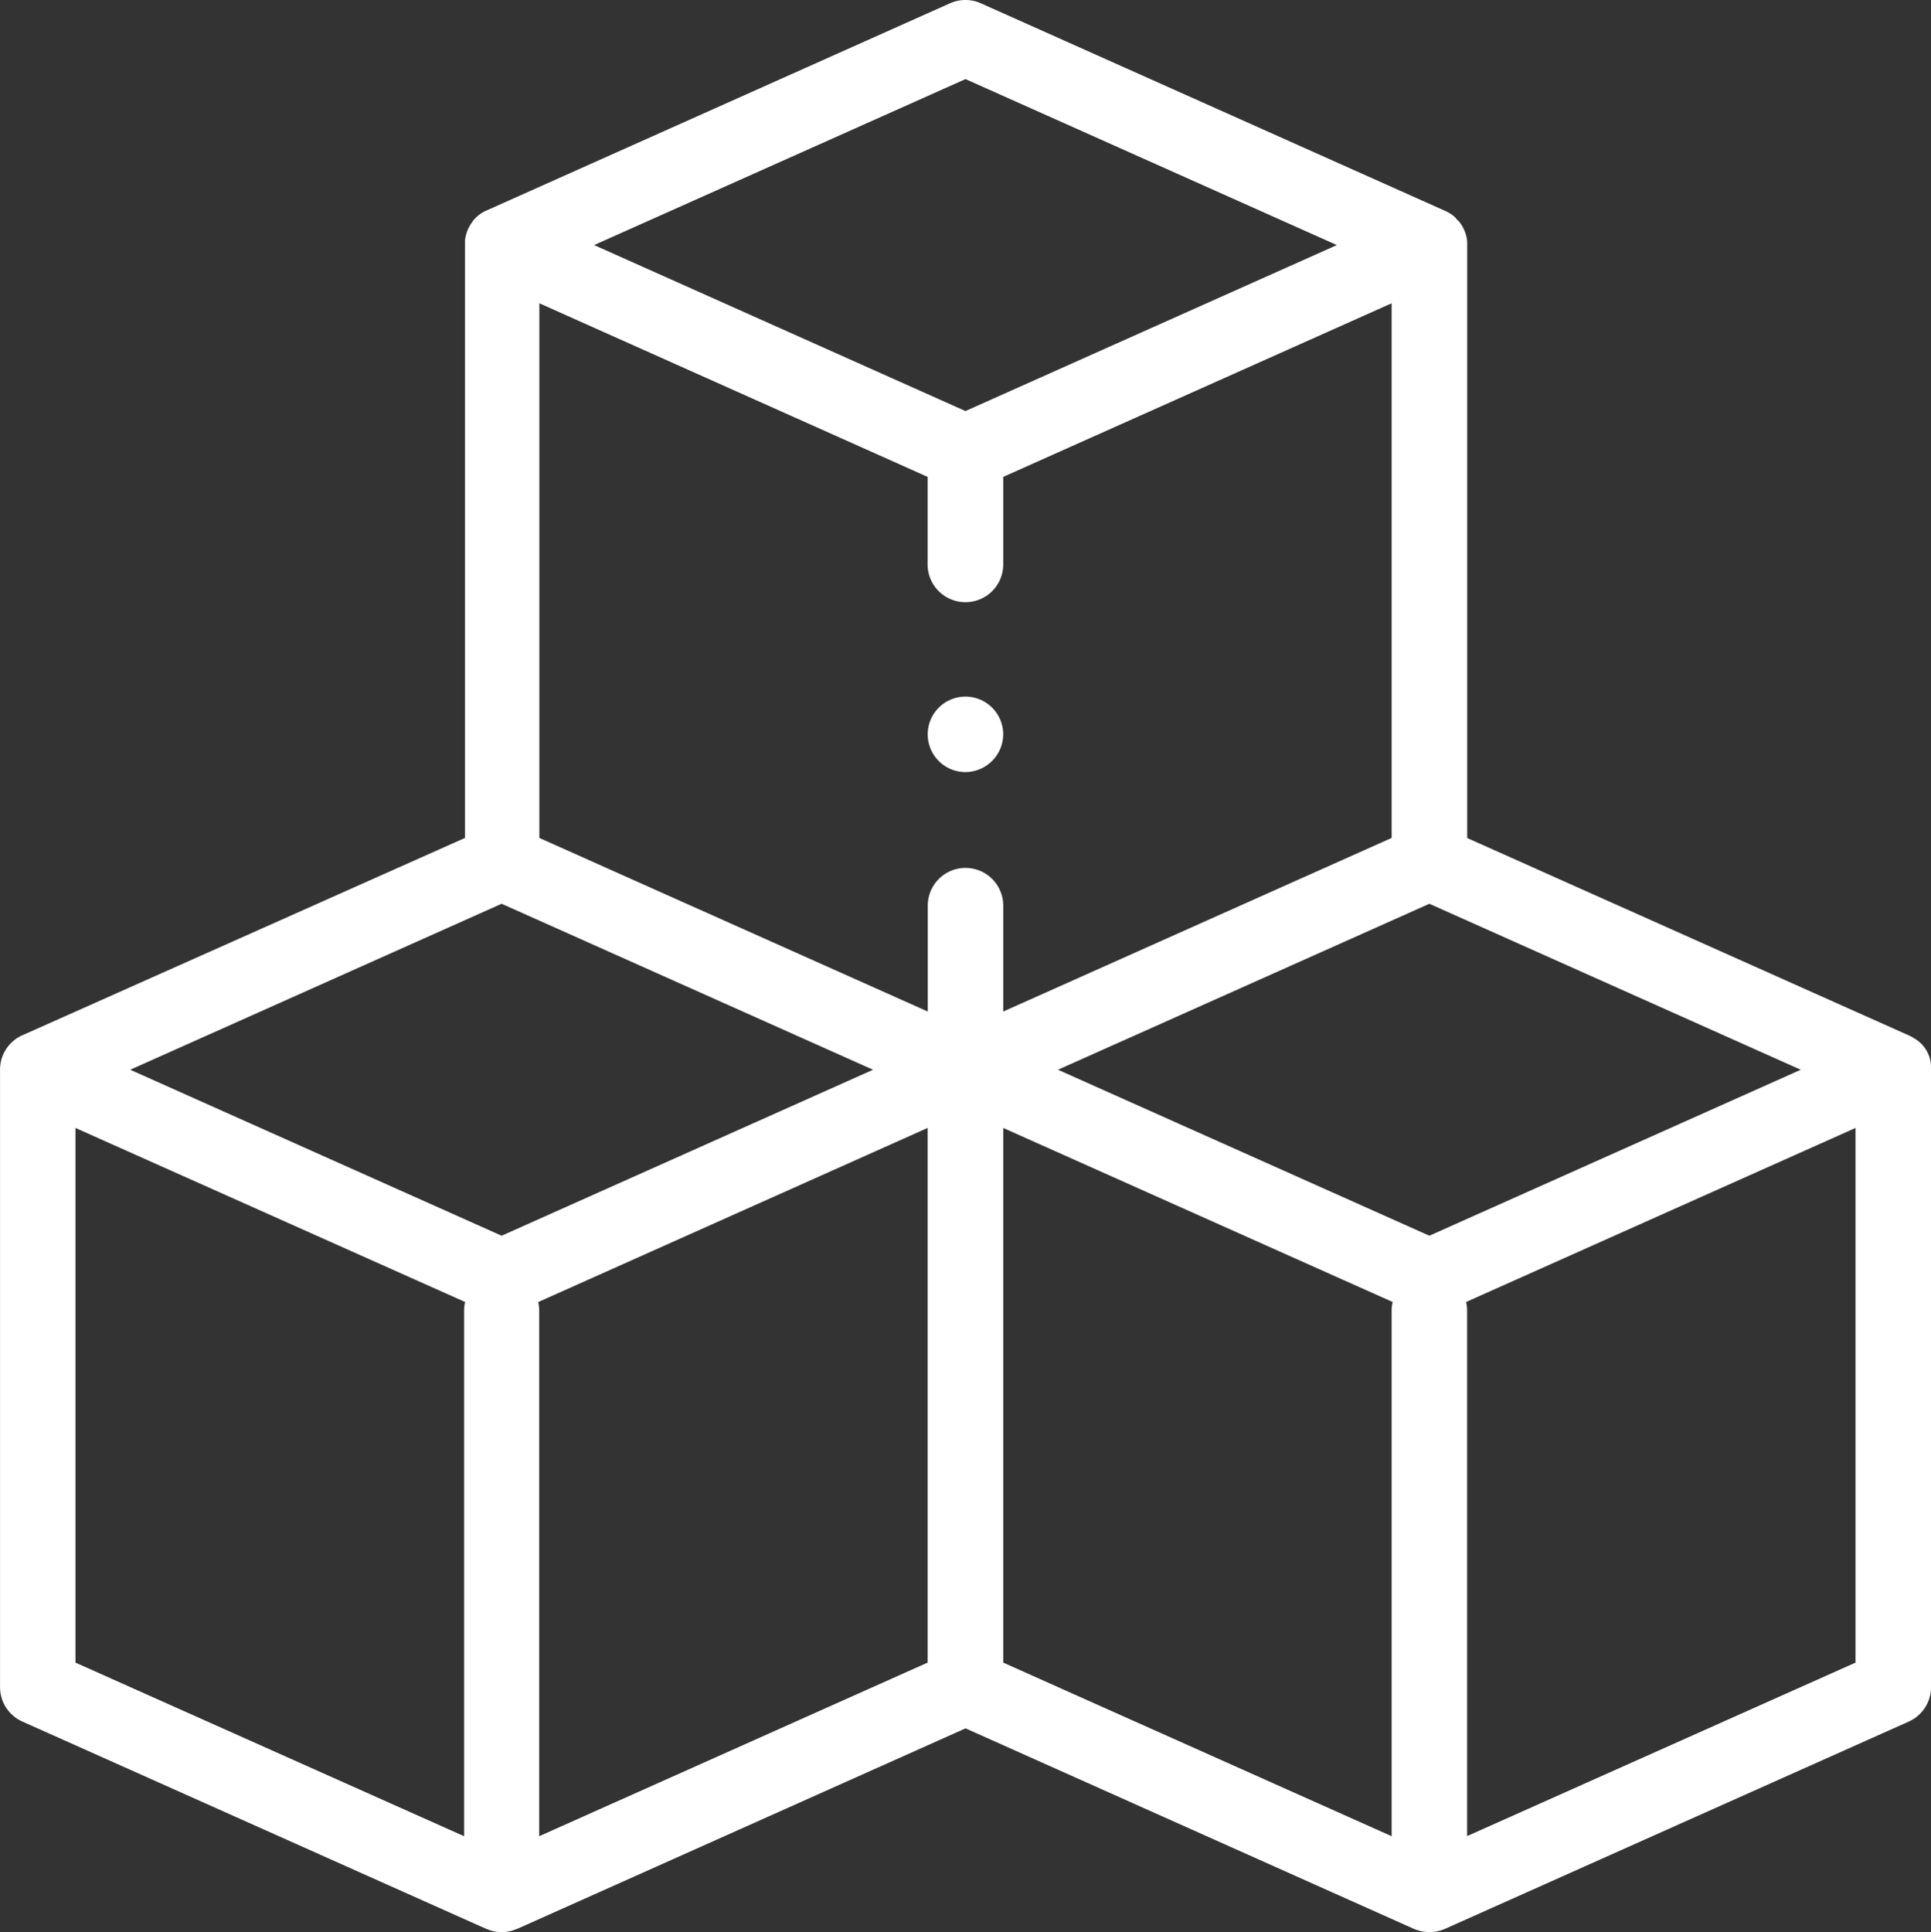 <svg xmlns="http://www.w3.org/2000/svg" width="47.18" height="47.205" viewBox="0 0 47.18 47.205">
  <rect x="0" y="0" width="47.18" height="47.205" fill="#333333" stroke="none"/>
  <g id="sugar-cubes" transform="translate(-0.136)">
    <g id="Group_5310" data-name="Group 5310" transform="translate(0.136 0)">
      <path id="Path_27958" data-name="Path 27958" d="M47.316,26.072a.811.811,0,0,0-.412-.706h0a.916.916,0,0,0-.15-.08l-10.77-4.813V5.987c0-.007,0-.014,0-.021s0,0,0-.007,0-.009,0-.014,0-.006,0-.008,0-.012,0-.018V5.9a.918.918,0,0,0-.2-.49l0-.006L35.768,5.4l-.007-.008-.005-.006-.013-.014,0,0-.012-.013,0,0-.013-.014h0L35.7,5.32h0l-.014-.013,0,0-.013-.012,0,0-.015-.013,0,0-.01-.008-.007-.006-.008-.006a.92.92,0,0,0-.2-.116L24.1.08a.922.922,0,0,0-.752,0L12.035,5.137a.922.922,0,0,0-.2.116l-.008.006-.007.006-.01.008,0,0-.015.013,0,0-.013.012,0,0-.014.013h0l-.015.015h0l-.013.014,0,0-.012.013,0,0-.013.014-.005.006-.007.008-.007.008,0,.006a.917.917,0,0,0-.2.49v.019c0,.006,0,.012,0,.018s0,.006,0,.008v.014s0,0,0,.007,0,.014,0,.021V20.471L.7,25.284h0a.917.917,0,0,0-.563.845V41.216a.922.922,0,0,0,.546.842l11.336,5.066.005,0a.9.9,0,0,0,.735,0l.01,0,10.958-4.9,10.958,4.9.037.014a.957.957,0,0,0,.715-.014h0l11.334-5.065a.922.922,0,0,0,.546-.842V26.072ZM35.06,30.189l-9.074-4.055,9.074-4.055,9.074,4.055ZM23.726,14.711a.922.922,0,0,0,.922-.922V11.65l9.49-4.241V20.471l-9.49,4.241V22.125a.922.922,0,1,0-1.844,0v2.587l-9.49-4.241V7.409L22.8,11.65v2.139a.922.922,0,0,0,.922.922Zm0-12.779L32.8,5.987l-9.075,4.055L14.652,5.987ZM12.392,22.079l9.075,4.055-9.075,4.055L3.318,26.134ZM1.98,27.556,11.5,31.808a.924.924,0,0,0-.025.214V44.859L1.98,40.618Zm11.309,4.252L22.8,27.556V40.618l-9.49,4.241V32.022a.925.925,0,0,0-.025-.214Zm11.359-4.252,9.515,4.252a.924.924,0,0,0-.025.214V44.859l-9.49-4.241Zm11.334,17.3V32.022a.923.923,0,0,0-.025-.214l9.515-4.252V40.618Z" transform="translate(-0.136 0)" fill="#fff"/>
      <g id="Group_5309" data-name="Group 5309" transform="translate(22.669 17.021)">
        <path id="Path_27959" data-name="Path 27959" d="M246.934,186.453a.922.922,0,1,1,.9-.727A.931.931,0,0,1,246.934,186.453Z" transform="translate(-246.013 -184.612)" fill="#fff"/>
      </g>
    </g>
  </g>
</svg>
